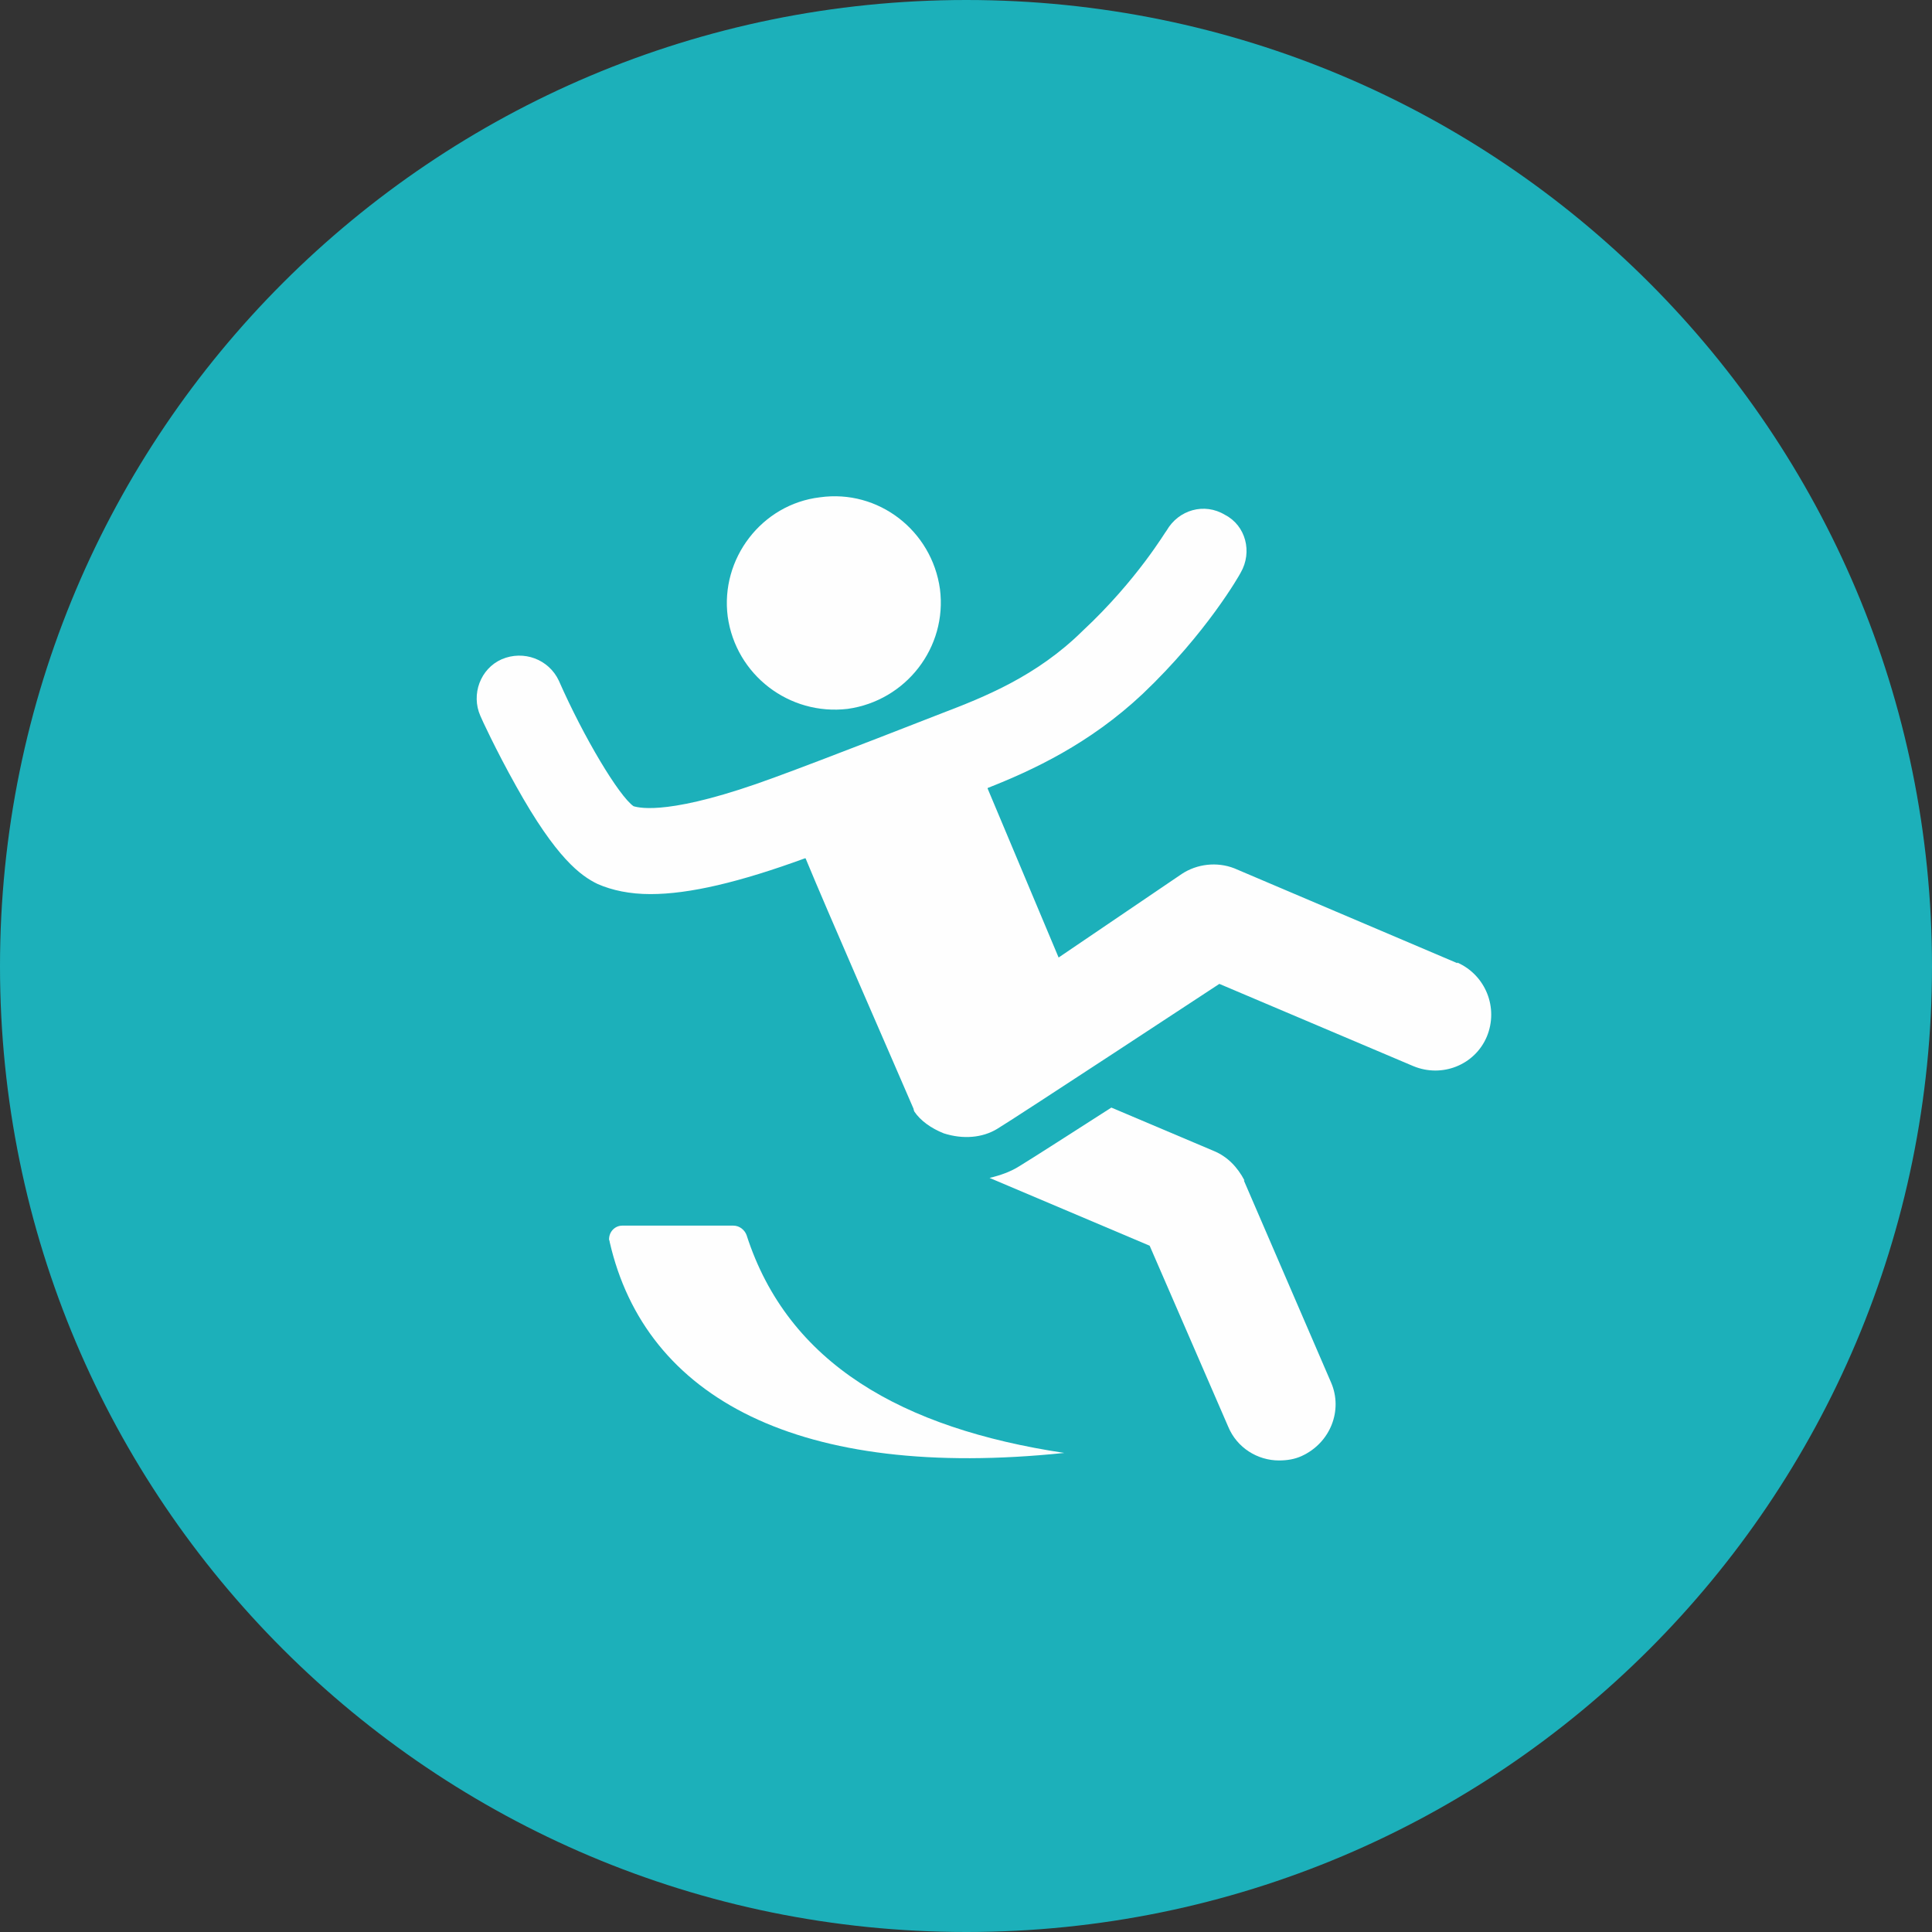 <?xml version="1.0" encoding="UTF-8"?>
<!DOCTYPE svg PUBLIC "-//W3C//DTD SVG 1.1//EN" "http://www.w3.org/Graphics/SVG/1.1/DTD/svg11.dtd">
<!-- Creator: CorelDRAW X7 -->
<svg xmlns="http://www.w3.org/2000/svg" xml:space="preserve" width="34px" height="34px" version="1.1" style="shape-rendering:geometricPrecision; text-rendering:geometricPrecision; image-rendering:optimizeQuality; fill-rule:evenodd; clip-rule:evenodd"
viewBox="0 0 3077 3077"
 xmlns:xlink="http://www.w3.org/1999/xlink">
 <rect x="0" y="0" width="3077" height="3077" fill="#333333" stroke="none"/>
 <defs>
  <style type="text/css">
   <![CDATA[
    .fil0 {fill:#1CB0BA}
    .fil1 {fill:#FEFEFE;fill-rule:nonzero}
   ]]>
  </style>
 </defs>
 <g id="Plan_x0020_1">
  <g id="_569169728">
   <path class="fil0" d="M1539 0c-850,0 -1539,688 -1539,1539 0,850 689,1538 1539,1538 850,0 1538,-688 1538,-1538 0,-851 -688,-1539 -1538,-1539z"/>
   <path class="fil1" d="M2321 1534l-355 -151c-28,-11 -60,-7 -84,9l-196 133 -113 -269c0,0 0,0 0,-1 71,-28 162,-70 247,-150 102,-97 154,-189 156,-193 19,-33 8,-75 -25,-92 -33,-20 -74,-8 -93,25 -1,0 -46,78 -134,160 -73,72 -156,105 -224,131 0,0 -189,74 -266,102 -165,61 -215,49 -225,46 -23,-16 -79,-109 -119,-200 -16,-34 -56,-49 -91,-34 -34,15 -49,56 -34,90 1,3 25,55 57,112 64,115 103,143 130,156 23,10 51,16 84,16 62,0 142,-19 246,-57 0,0 0,0 1,0 35,85 132,306 172,399 0,2 1,3 1,4 10,15 27,27 47,35 31,10 62,7 85,-7 27,-16 354,-231 354,-231l309 131c46,19 98,-2 117,-47 19,-46 -2,-98 -47,-118l0 1z"/>
   <path class="fil1" d="M1350 1129c93,-13 159,-98 147,-191 -13,-93 -98,-159 -191,-146 -93,11 -159,98 -147,190 13,93 98,158 191,147z"/>
   <path class="fil1" d="M1982 1880c-11,-21 -27,-38 -49,-47l-163 -69c-61,39 -123,79 -146,93 -14,9 -31,15 -48,19l255 108 125 288c14,34 47,54 81,54 13,0 25,-2 36,-7 46,-21 66,-73 47,-117l-139 -322 1 0z"/>
   <path class="fil1" d="M1189 1967c0,0 0,0 0,0 -3,-8 -11,-15 -21,-15 0,0 0,0 0,0 0,0 0,0 0,0l-177 0c0,0 0,0 0,0 -11,0 -21,9 -21,22 0,1 1,2 1,4 0,0 0,0 0,0 0,0 0,0 0,0 57,249 302,380 724,336 -258,-39 -440,-142 -506,-347l0 0z"/>
  </g>
 </g>
</svg>
